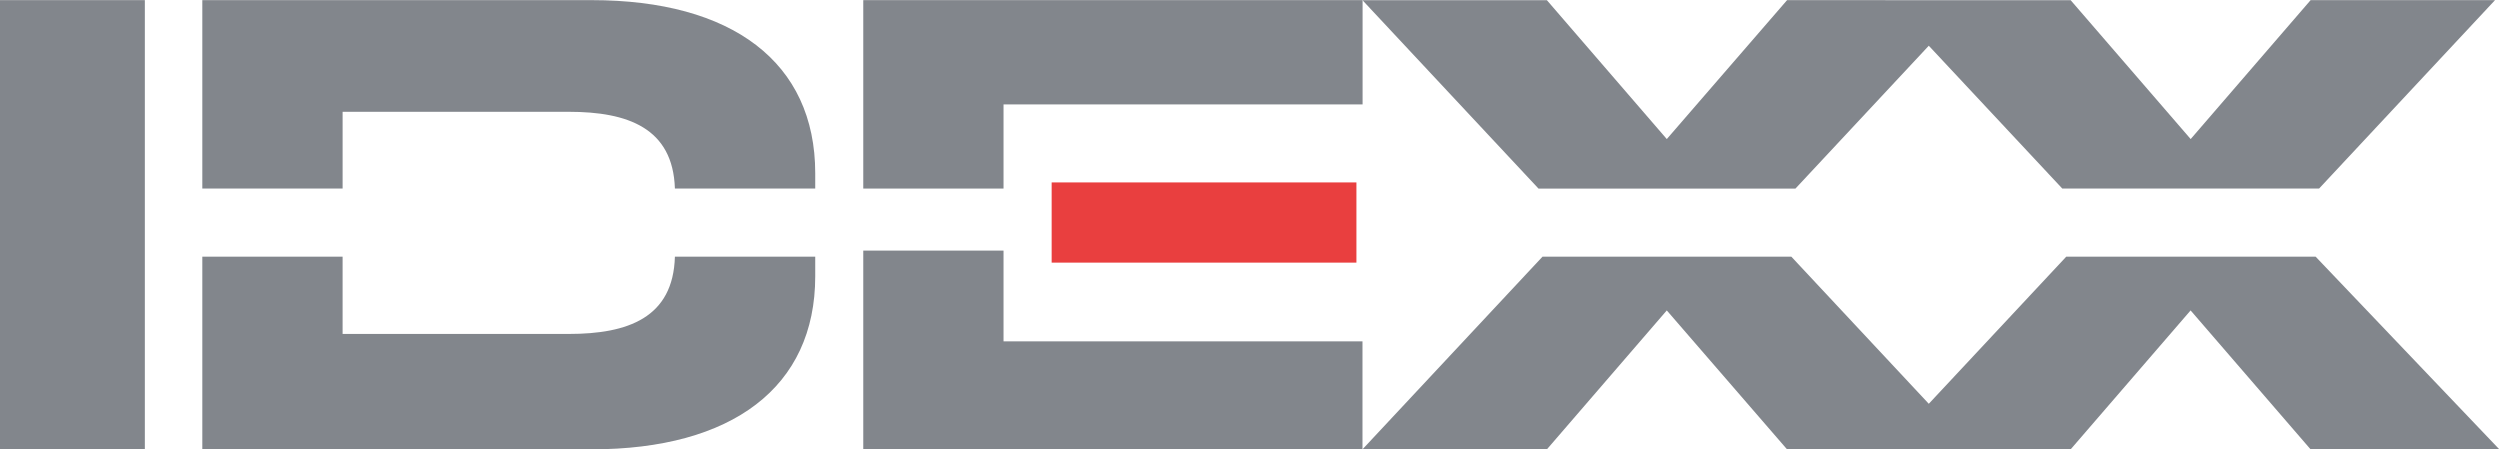 <?xml version="1.0" encoding="UTF-8" standalone="no"?>
<svg
   xmlns:dc="http://purl.org/dc/elements/1.1/"
   xmlns:cc="http://creativecommons.org/ns#"
   xmlns:rdf="http://www.w3.org/1999/02/22-rdf-syntax-ns#"
   xmlns:svg="http://www.w3.org/2000/svg"
   xmlns="http://www.w3.org/2000/svg"
   viewBox="0 0 486.667 87.48"
   height="87.48"
   width="486.667"
   xml:space="preserve"
   id="svg2"
   version="1.1"><defs
     id="defs6" /><g
     transform="matrix(1.333,0,0,-1.333,0,87.48)"
     id="g10"><g
       transform="scale(0.1)"
       id="g12"><path
         id="path14"
         style="fill:#82868c;fill-opacity:1;fill-rule:nonzero;stroke:none"
         d="M 0,656.074 H 211.527 V 0.156 H 0 V 656.074" /><path
         id="path16"
         style="fill:#82868c;fill-opacity:1;fill-rule:nonzero;stroke:none"
         d="m 1260.69,0.105 h 729.04 V 157.758 H 1465.52 V 290.305 H 1260.69 V 0.105" /><path
         id="path18"
         style="fill:#82868c;fill-opacity:1;fill-rule:nonzero;stroke:none"
         d="M 830.762,168.586 H 500.324 V 281.473 H 295.453 V 0.086 h 568.598 c 204.829,0 326.489,90.535 326.489,252.652 v 28.735 H 985.613 C 983.137,192.191 916.863,168.586 830.762,168.586" /><path
         id="path20"
         style="fill:#82868c;fill-opacity:1;fill-rule:nonzero;stroke:none"
         d="m 500.324,492.996 h 330.438 c 85.801,0 151.984,-23.555 154.851,-112.105 h 204.927 v 22.39 c 0,162.242 -121.66,252.793 -326.489,252.793 H 295.453 V 380.891 H 500.34 v 112.105 h -0.016" /><path
         id="path22"
         style="fill:#82868c;fill-opacity:1;fill-rule:nonzero;stroke:none"
         d="M 1989.87,503.777 V 656.074 H 1260.69 V 380.891 h 204.83 v 122.886 h 524.35" /><path
         id="path24"
         style="fill:#e93f3f;fill-opacity:1;fill-rule:nonzero;stroke:none"
         d="m 1535.8,389.859 h 445.08 V 272.73 H 1535.8 v 117.129" /><path
         id="path26"
         style="fill:#82868c;fill-opacity:1;fill-rule:nonzero;stroke:none"
         d="m 3381.62,281.473 h -364.1 L 2816.74,66.598 2615.96,281.473 h -363.3 L 1989.73,0.105 h 269.34 L 2434.12,202.934 2609.71,0.105 h 414.22 L 3199.08,202.934 3374.36,0 H 3650 l -268.38,281.473" /><path
         id="path28"
         style="fill:#82868c;fill-opacity:1;fill-rule:nonzero;stroke:none"
         d="m 2816.74,589.477 194.97,-208.586 h 374.97 l 256.98,275.183 h -269.3 l -175.18,-202.886 -175.21,202.746 -414.17,0.14 -175.68,-202.886 -175.05,202.746 h -269.34 l 257.02,-275.043 h 375.27 l 194.72,208.586" /></g></g></svg>